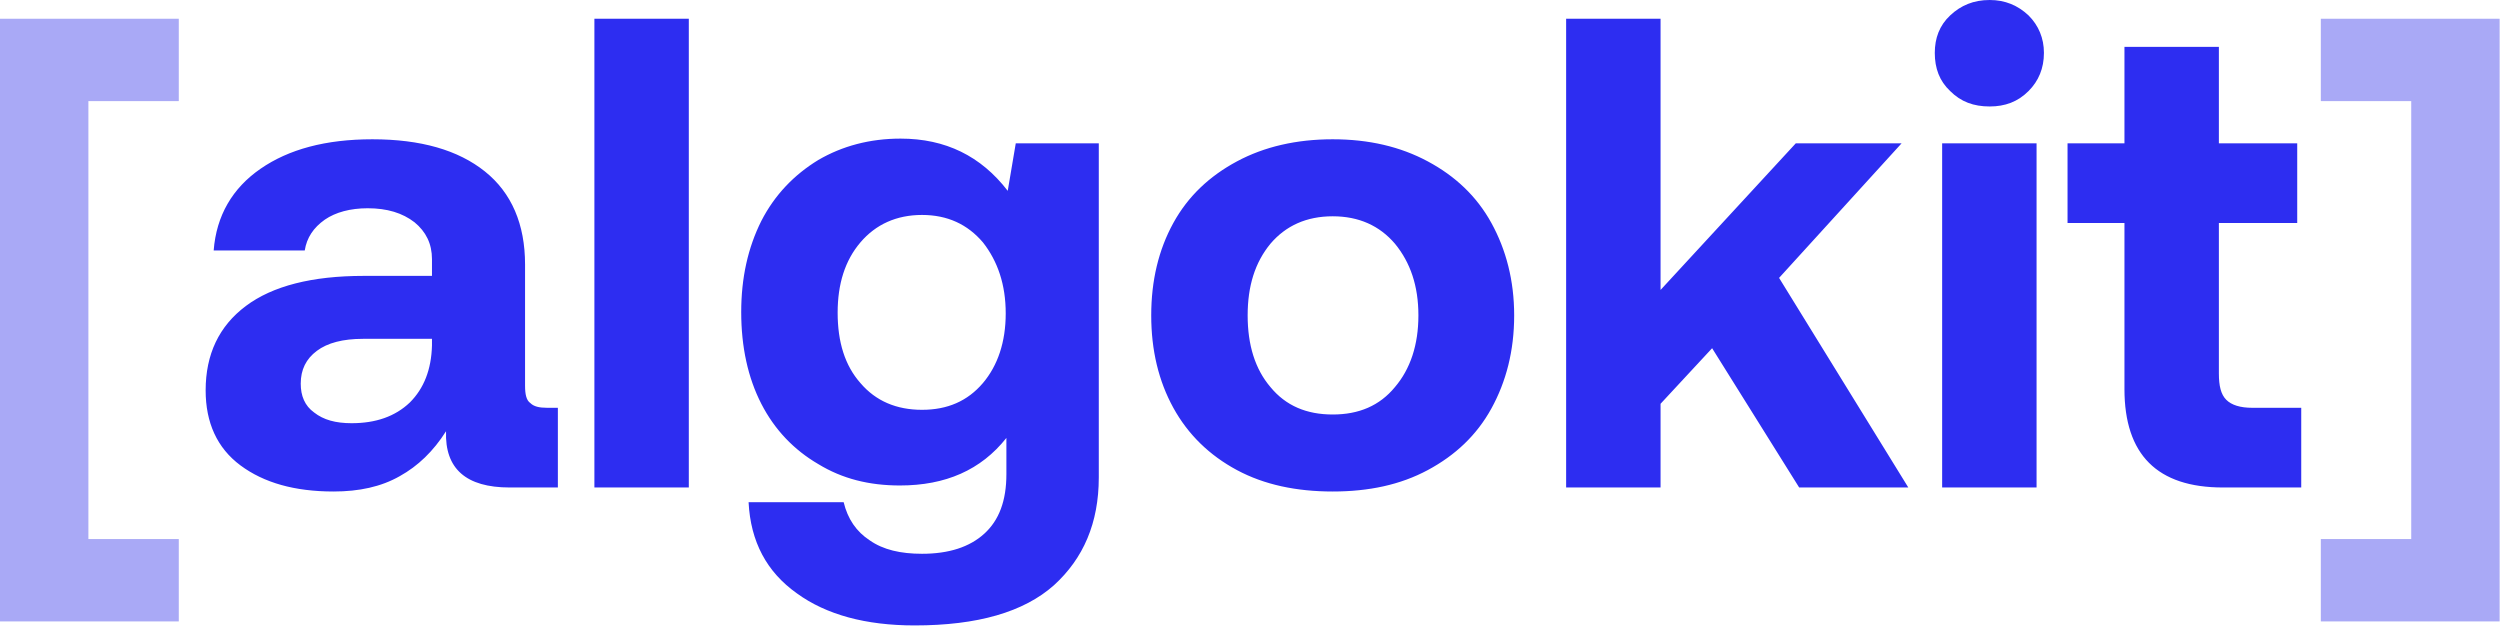 <?xml version="1.0" encoding="UTF-8"?>
<svg width="1848px" height="463px" viewBox="0 0 1848 463" version="1.1" xmlns="http://www.w3.org/2000/svg" xmlns:xlink="http://www.w3.org/1999/xlink">
    <title>Algokit-blue</title>
    <g id="Page-1" stroke="none" strokeWidth="1" fill="none" fill-rule="evenodd">
        <g id="Algokit-blue" fill-rule="nonzero">
            <path d="M-1.13686838e-13,13.859 L132.162,13.859 L132.162,74.743 L65.339,74.743 L65.339,398.465 L132.162,398.465 L132.162,459.349 L-1.13686838e-13,459.349 L-1.13686838e-13,13.859 Z M1847.726,459.349 L1715.556,459.349 L1715.556,398.465 L1782.386,398.465 L1782.386,74.743 L1715.556,74.743 L1715.556,13.859 L1847.726,13.859 L1847.726,459.349 Z" id="Shape" fill="#A9A9F6"></path>
            <path d="M412.376,301.447 L412.376,360.351 L376.737,360.351 C344.563,360.351 328.723,346.491 329.713,318.772 C320.308,333.622 308.923,344.511 295.559,351.936 C281.699,359.856 265.364,363.321 246.555,363.321 C217.846,363.321 195.076,356.886 177.751,344.016 C160.427,331.147 152.012,312.337 152.012,288.578 C152.012,261.848 161.912,241.059 181.711,226.209 C201.511,211.36 230.715,203.935 268.829,203.935 L319.318,203.935 L319.318,191.56 C319.318,180.175 314.863,171.265 306.448,164.336 C297.539,157.406 286.154,153.941 271.799,153.941 C258.93,153.941 248.04,156.911 240.12,162.356 C231.705,168.296 226.755,175.72 225.27,185.125 L157.952,185.125 C159.932,159.386 171.812,139.091 192.601,124.737 C213.391,110.382 240.615,102.957 275.264,102.957 C310.903,102.957 338.623,110.877 358.422,126.717 C378.222,142.556 388.122,165.821 388.122,195.52 L388.122,285.113 C388.122,291.548 389.111,296.003 392.081,297.982 C394.556,300.457 398.516,301.447 404.456,301.447 L412.376,301.447 Z M319.318,250.464 L268.334,250.464 C253.485,250.464 242.1,253.434 234.18,259.373 C226.26,265.313 222.3,273.233 222.3,283.628 C222.3,292.538 225.27,299.962 232.2,304.912 C239.13,310.357 248.04,312.832 259.92,312.832 C277.739,312.832 292.094,307.882 302.984,297.487 C313.378,287.093 318.823,273.233 319.318,255.413 L319.318,250.464 Z M439.376,13.859 L509.169,13.859 L509.169,360.351 L439.376,360.351 L439.376,13.859 Z M812.226,105.927 L812.226,352.926 C812.226,386.585 800.846,412.82 779.066,432.619 C756.796,452.419 722.636,462.319 676.106,462.319 C639.976,462.319 610.766,454.399 588.986,438.559 C566.716,422.72 554.836,400.445 553.351,371.241 L623.636,371.241 C626.606,383.615 633.046,393.02 642.946,399.455 C652.846,406.385 665.716,409.355 681.556,409.355 C701.356,409.355 716.696,404.405 727.586,394.505 C738.476,384.605 743.926,370.251 743.926,350.451 L743.926,323.722 C725.116,347.481 698.876,358.866 665.216,358.866 C642.446,358.866 622.646,353.916 604.826,343.026 C587.006,332.632 572.655,317.782 562.756,298.477 C552.856,279.173 547.906,256.403 547.906,230.664 C547.906,205.42 552.856,183.145 562.756,163.346 C572.655,144.041 587.006,129.191 604.826,118.302 C622.646,107.907 642.946,102.462 665.716,102.462 C698.876,102.462 725.116,115.332 744.916,141.071 L750.856,105.927 L812.226,105.927 Z M726.596,283.133 C737.486,270.263 743.426,252.939 743.426,231.654 C743.426,210.37 737.486,193.045 726.596,179.185 C715.216,165.821 700.366,158.891 681.556,158.891 C662.746,158.891 647.396,165.821 636.016,179.185 C624.626,192.55 619.186,209.875 619.186,231.159 C619.186,252.939 624.626,270.263 636.016,283.133 C647.396,296.498 662.746,302.932 681.556,302.932 C700.366,302.932 715.216,296.498 726.596,283.133 Z M914.346,347.481 C894.056,336.592 878.216,321.247 867.326,301.447 C856.436,281.648 850.986,258.878 850.986,233.139 C850.986,207.4 856.436,184.63 867.326,164.831 C878.216,145.031 894.056,130.181 914.346,119.292 C934.646,108.402 958.406,102.957 985.136,102.957 C1011.856,102.957 1035.126,108.402 1055.416,119.292 C1075.716,130.181 1091.556,145.031 1102.446,164.831 C1113.336,184.63 1119.276,207.4 1119.276,233.139 C1119.276,259.373 1113.336,282.143 1102.446,301.942 C1091.556,321.742 1075.716,336.592 1055.416,347.481 C1035.126,358.371 1011.856,363.321 985.136,363.321 C958.406,363.321 934.646,358.371 914.346,347.481 Z M1031.166,286.103 C1042.546,272.738 1048.486,254.918 1048.486,233.139 C1048.486,211.36 1042.546,194.035 1031.166,180.175 C1019.776,166.811 1004.436,159.881 985.136,159.881 C965.826,159.881 950.486,166.811 939.096,180.175 C927.716,194.035 922.266,211.36 922.266,233.139 C922.266,254.918 927.716,272.738 939.096,286.103 C950.486,299.962 965.826,306.397 985.136,306.397 C1004.436,306.397 1019.776,299.962 1031.166,286.103 Z M1157.686,13.859 L1227.486,13.859 L1227.486,214.329 L1327.466,105.927 L1405.676,105.927 L1315.096,205.42 L1410.626,360.351 L1329.946,360.351 L1265.596,257.393 L1227.486,298.477 L1227.486,360.351 L1157.686,360.351 L1157.686,13.859 Z M1499.486,11.384 C1506.916,18.809 1510.876,28.214 1510.876,39.104 C1510.876,50.488 1506.916,59.893 1499.486,67.318 C1491.566,75.238 1482.166,78.703 1470.776,78.703 C1458.896,78.703 1449.496,75.238 1441.576,67.318 C1433.656,59.893 1430.196,50.488 1430.196,39.104 C1430.196,28.214 1433.656,18.809 1441.576,11.384 C1449.496,3.959 1458.896,0 1470.776,0 C1482.166,0 1491.566,3.959 1499.486,11.384 Z M1435.636,105.927 L1505.426,105.927 L1505.426,360.351 L1435.636,360.351 L1435.636,105.927 Z M1570.396,164.831 L1528.326,164.831 L1528.326,105.927 L1570.396,105.927 L1570.396,34.649 L1640.196,34.649 L1640.196,105.927 L1698.106,105.927 L1698.106,164.831 L1640.196,164.831 L1640.196,276.203 C1640.196,285.113 1641.676,291.548 1645.636,295.508 C1649.596,299.467 1656.036,301.447 1664.946,301.447 L1701.076,301.447 L1701.076,360.351 L1643.166,360.351 C1594.656,360.351 1570.396,336.097 1570.396,287.588 L1570.396,164.831 Z" id="Shape" fill="#2D2DF1"></path>
        </g>
    </g>
</svg>